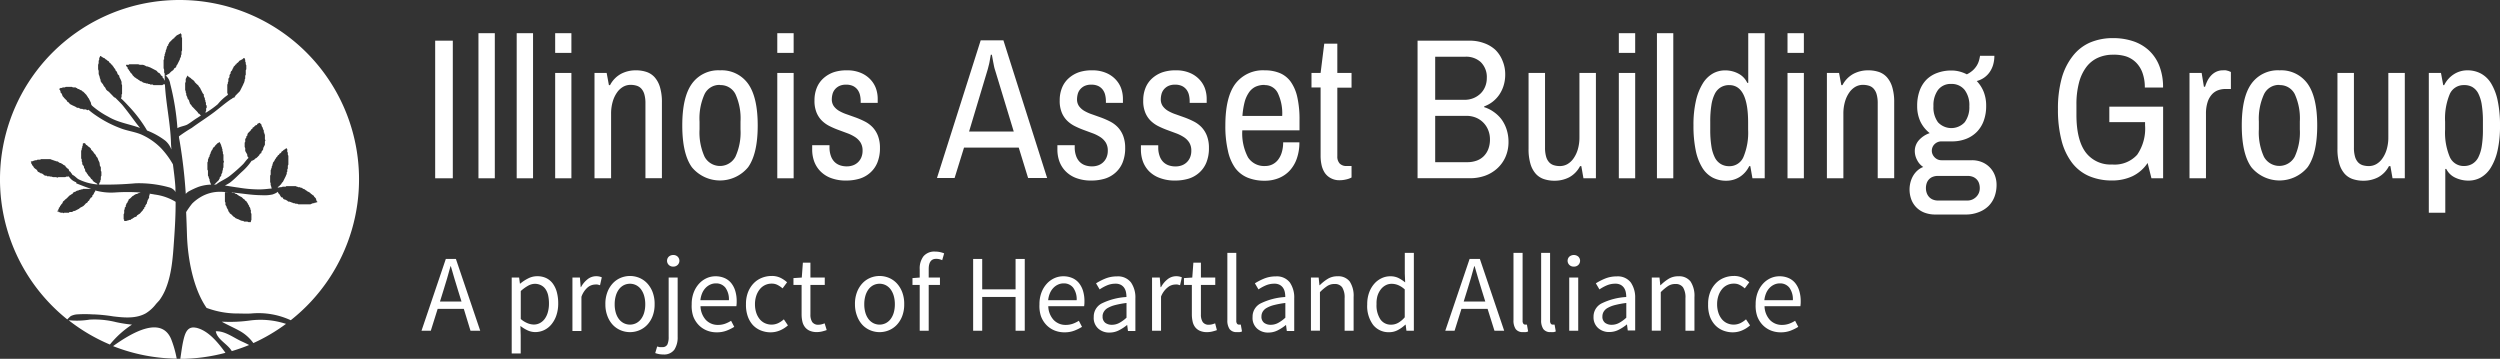 <svg id="Header" xmlns="http://www.w3.org/2000/svg" viewBox="0 0 411.27 59.03"><rect x="0" y="0" width="411.27" height="59.03" fill="#333333" stroke="none"/><defs><style>.cls-1{fill:#fff;}</style></defs><title>iabg_logo_white</title><path class="cls-1" d="M41,52.74a23.85,23.85,0,0,1-4.15.19l-0.36,0c0.89,0.5,1.84.91,2.74,1.4a6.9,6.9,0,0,1,2.45,2.11,29.49,29.49,0,0,0,5.37-3.16A13.42,13.42,0,0,0,41,52.74ZM35.5,54.5c0.24,1.38,1.94,2.07,2.63,3.26a29.31,29.31,0,0,0,2.85-1c-0.45-.25-0.93-0.46-1.4-0.68C38.32,55.47,36.93,54.42,35.5,54.5Zm-3.26-.58c-1.26-.27-1.71.63-2,1.77s-0.4,2.23-.58,3.35a29.54,29.54,0,0,0,7.43-1C35.81,56.26,34.21,54.34,32.24,53.91ZM29.52,0A29.51,29.51,0,0,0,11.07,52.55,5.56,5.56,0,0,1,11.64,52a2.86,2.86,0,0,1,1-.28,21.07,21.07,0,0,1,2.64,0h0.17a26.41,26.41,0,0,1,3.2.33c1.76,0.21,3.72.4,5.34-.51A6.16,6.16,0,0,0,25.67,50l0.55-.6a8.79,8.79,0,0,0,.93-1.62c1.11-2.55,1.29-5.5,1.48-8.25,0.15-2.1.27-4.22,0.26-6.33A8.76,8.76,0,0,0,25.43,32c-0.27-.06-0.54-0.09-0.81-0.14v0.24l-0.09.09v0.36l-0.09.09v0.09l-0.09.09L24.27,33v0.09l-0.09.18v0.18l-0.09.09L24,33.7l-0.09.09V34l-0.17.09v0.18l-0.18.18-0.09.18-0.09.09-0.17.18L23.13,35,23,35.15l-0.18.09-0.09.09-0.17.09-0.09.18-0.17.09H22.17l-0.09.09-0.18.09L21.74,36H21.65l-0.09.09-0.09.09H21.21l-0.09.09H21l-0.26.09H20.43V36.15l-0.09-.09V35.25l0.09-.18V34.52l0.09-.09V34.16L20.69,34V33.79l0.09-.18V33.52l0.09-.09L21,33.25,21,33.16l0.09-.09,0.09-.27,0.26-.18,0.09-.09,0.09-.09,0.09-.09,0.09-.09L22,32.16l0.09-.09L22.26,32l0.09-.09h0.18l0.17-.09,0.17-.09H23l0.12-.06a29.92,29.92,0,0,0-4.3,0,9.86,9.86,0,0,1-3.16-.34v0.16l-0.09.09-0.09.18-0.09.18L15.36,32l-0.09.09-0.09.09v0.18l-0.09.09-0.18.09-0.09.18-0.09.09L14.66,33l-0.17.09-0.09.18-0.09.09-0.18.09L14,33.61l-0.09.09-0.18.18L13.53,34l-0.18.09-0.17.09L13,34.34l-0.17.09-0.18.09-0.17.09-0.18.09H12.13L12,34.79l-0.17.09H11.43L11.34,35H10.56l-0.09.09L10.38,35H10l-0.17-.09H9.68L9.6,34.79H9.42V34.7l0.17-.09V34.43l0.09-.09V34.16l0.18-.09V33.88L10,33.79l0.09-.18,0.18-.18,0.09-.27L10.56,33l0.17-.18L11,32.61l0.17-.18,0.18-.18,0.09-.09,0.17-.09L11.69,32l0.17-.09L12,31.8,12,31.71l0.17-.09,0.18-.09h0.09l0.09-.09,0.17-.09h0.17L13,31.25h0.17l0.17-.09h0.18l0.17-.09H15c-0.81-.26-1.61-0.58-2.45-0.91a0.65,0.65,0,0,1,0-.17,2.34,2.34,0,0,1-1.25-1l-0.06.06H10.91l-0.17.09H9.6l-0.17.09-0.18-.09H8.72l-0.26-.09H8.29L8.11,29H7.76L7.67,28.9H7.41L7.24,28.8l-0.09-.09-0.26-.18H6.71l-0.09-.09-0.18-.09-0.18-.09-0.09-.09L6.1,28,6,27.9l-0.26-.18-0.18-.18-0.09-.18-0.17-.18L5.23,27,5.14,26.9V26.72l-0.09-.09,0.09-.09H5.32l0.17-.09H5.58l0.18-.09H6l0.18-.09H6.63l0.09-.09H8.29l0.18,0.09H8.55l0.17,0.09H8.81L9,26.45H9.07l0.18,0.09H9.42L9.6,26.63l0.09,0.09,0.18,0.09H9.95l0.17,0.09L10.3,27l0.09,0.09,0.17,0.09,0.17,0.09,0.09,0.18L11,27.62l0.09,0.09,0.18,0.09L11.34,28l0.09,0.18,0.17,0.09,0.09,0.18,0.17,0.18,0,0.07a0.62,0.62,0,0,0,.15.11c0.3,0.13.6,0.51,0.91,0.68a8.41,8.41,0,0,0,2.55.79l0.56,0.07h0L16,30.26l-0.09-.09-0.18-.09L15.62,30l-0.17-.09-0.18-.18-0.09-.18L15,29.44l-0.17-.27L14.66,29l-0.17-.18-0.09-.18-0.09-.09-0.09-.18-0.09-.09-0.09-.09L14,28V27.9l-0.09-.18-0.09-.09V27.44l-0.09-.18-0.09-.09L13.53,27V26.72l-0.09-.18V26.17l-0.09-.09V24.81l0.09-.18V24.45l0.09-.18V24.09l0.09-.18V23.63l0.17-.09h0.09l0.17,0.09,0.09,0.18,0.18,0.09,0.18,0.18,0.26,0.18,0.09,0.09,0.09,0.09L15,24.63l0.09,0.09,0.09,0.09L15.36,25l0.09,0.18,0.09,0.09,0.17,0.18,0.09,0.18,0.09,0.18L16,25.9l0.09,0.18,0.09,0.27,0.09,0.18,0.09,0.18L16.41,27v0.18l0.09,0.18,0.09,0.18v0.54l0.09,0.18V28.9l-0.09.18v0.45l-0.09.18v0.18L16.41,30l-0.09.18v0.09l-0.09.09v0a55.34,55.34,0,0,0,6.1-.21,18.69,18.69,0,0,1,5.49.67,1.81,1.81,0,0,1,.85.48,1.16,1.16,0,0,1,.19.31c0-.23,0-0.46,0-0.69-0.07-1.31-.25-2.59-0.41-3.88a13.69,13.69,0,0,0-2-2.71,10.64,10.64,0,0,0-3.18-2.19c-1.15-.49-2.41-0.61-3.57-1.09a18.31,18.31,0,0,1-3.83-2,12.08,12.08,0,0,1-1.32-1l-0.17.09L14.14,18H13.7l-0.17-.09H13.27l-0.18-.09-0.18-.09H12.65l-0.09-.09-0.17-.09-0.18-.09L12,17.37l-0.18-.09-0.17-.09-0.18-.09L11.43,17l-0.18-.18-0.18-.09L11,16.56l-0.09-.09-0.09-.09-0.18-.18-0.09-.09L10.47,16l-0.17-.18-0.09-.27-0.09-.18L9.95,15.2V15l-0.09-.18-0.09-.09V14.56H9.86l0.09-.09h0.26l0.09-.09h0.35l0.18-.09h1L12,14.38h0.44l0.09,0.09h0.09l0.09,0.09,0.17,0.09H13l0.09,0.09,0.18,0.09h0.09l0.09,0.09L13.53,15l0.17,0.09,0.09,0.09,0.09,0.09,0.17,0.18,0.09,0.09,0.09,0.09,0.09,0.18,0.09,0.09,0.09,0.18,0.09,0.09,0.09,0.18,0.09,0.18,0.09,0.18,0.09,0.18L15,17.19l0.09,0.09v0.06a13.53,13.53,0,0,0,2.69,1.84c1.67,1,3.5,1.22,5.26,1.87-0.21-.26-0.42-0.52-0.62-0.78-0.75-1-1.47-2-2.29-3-0.37-.41-0.77-0.8-1.16-1.19l0,0L18.77,16l-0.17-.18-0.17-.18-0.18-.18-0.17-.18-0.17-.18-0.26-.18-0.18-.18-0.09-.18-0.09-.18-0.09-.09-0.09-.09L17,14l-0.09-.18-0.09-.09-0.09-.09-0.09-.18-0.09-.09V13.2L16.5,13l-0.09-.18V12.66l-0.09-.18V12.38l-0.09-.18V11.66l-0.09-.27V10.66l0.09-.27V10l0.09-.18V9.57l0.09-.18,0.09-.18h0.09L16.67,9.3l0.17,0.09,0.09,0.09,0.26,0.09,0.09,0.09,0.09,0.09,0.17,0.09,0.09,0.09L17.72,10l0.18,0.09L18,10.3l0.17,0.09,0.09,0.18,0.18,0.09,0.09,0.18L18.68,11l0.09,0.18,0.18,0.18L19,11.57l0.18,0.18,0.09,0.18,0.09,0.27,0.09,0.09,0.09,0.09,0.09,0.09v0.18l0.09,0.18L19.81,13,19.9,13.2,20,13.47v0.36L20.08,14v1.45L20,15.56V16l-0.09.09,0,0.1c0.53,0.47,1,1,1.5,1.53a22,22,0,0,1,2.2,2.81c0.2,0.3.4,0.62,0.58,0.94a12.22,12.22,0,0,1,3,1.67,3.43,3.43,0,0,1,1,1.46c0-.32-0.05-0.63-0.06-1-0.08-3.27-.83-6.47-1-9.73H26.89L26.71,14H25.23l-0.09-.09H24.71l-0.09-.09H24.44l-0.18-.09H24l-0.09-.09H23.75l-0.26-.09-0.09-.09-0.17-.09H23.13L23,13.29l-0.09-.09-0.17-.09L22.61,13l-0.18-.09-0.09-.09-0.17-.09-0.09-.09-0.18-.18-0.09-.09-0.09-.18-0.09-.09-0.18-.18-0.09-.18-0.09-.09-0.09-.18L21,11.29V11.11l-0.18-.18-0.09-.18V10.66h0.44l0.09-.09h1.48L23,10.66h0.52l0.26,0.09,0.17,0.09,0.18,0.09h0.17L24.44,11l0.26,0.09,0.17,0.09,0.18,0.09,0.17,0.09,0.17,0.09,0.18,0.09,0.17,0.09,0.09,0.09L26,11.93,26.19,12l0.09,0.09,0.09,0.09,0.09,0.18,0.09,0.09,0.18,0.09v0.18l0.09,0.09,0.09,0.09L27,13.11l0.09,0.18,0,0c0-.29,0-0.58,0-0.87V12.11L27,11.93V11.48l-0.09-.27V9.84L27,9.75V9.3l0.09-.09V8.94l0.09-.18V8.66l0.09-.18V8.3l0.09-.18L27.41,8V7.85l0.09-.09V7.58l0.17-.09V7.3l0.09-.09L27.85,7l0.09-.09,0.18-.18,0.09-.09,0.18-.18,0.09-.09,0.18-.09,0.09-.18L28.9,6l0.17-.18,0.18-.09,0.18-.09,0.17-.09,0.17-.09V5.58l0.09,0.09V6.12l0.09,0.09V8.3l-0.09.18V8.94l-0.09.18V9.3l-0.09.18V9.57H29.6V9.75l-0.09.18-0.09.18-0.09.18-0.09.18-0.09.18-0.09.09L29,10.93l-0.09.18-0.18.09-0.09.09-0.09.18-0.09.09-0.26.18L28,11.93l-0.17.18-0.17.09-0.17.09-0.09.09h-0.2A2.14,2.14,0,0,1,28,13.78a41,41,0,0,1,1.19,7.31c0.36-.26,1.25-0.38,1.64-0.61,0.58-.34,1.1-0.78,1.68-1.12L33.05,19l0,0-0.09-.09-0.17-.18-0.18-.09-0.09-.18-0.17-.18-0.18-.18L32,17.92l-0.17-.18-0.18-.18-0.09-.09-0.09-.18-0.09-.09-0.09-.09-0.09-.18V16.83l-0.09-.18V16.56L31,16.38l-0.09-.09-0.09-.18V16l-0.09-.18-0.09-.18V15.38l-0.09-.18V15l-0.09-.18V13.65l0.09-.18V13l0.09-.18,0.09-.18,0.09-.18h0.09v0.09l0.17,0.09,0.09,0.09,0.17,0.09L31.52,13l0.26,0.18,0.09,0.09L32,13.38,32,13.47l0.18,0.18,0.09,0.09,0.09,0.09L32.56,14l0.09,0.09,0.09,0.18,0.17,0.18L33,14.65l0.09,0.18L33.18,15l0.09,0.18,0.09,0.18,0.17,0.18v0.27L33.61,16l0.09,0.18v0.18l0.09,0.18v0.18l0.09,0.18v0.36L34,17.37v0.36l-0.09.09v0.45l-0.09.09v0.21a15.42,15.42,0,0,0,2-1.42,7.93,7.93,0,0,1,1.66-1.54V15.47l-0.09-.18V13.93l0.09-.18V13.56l0.09-.18V12.93l0.09-.09,0.09-.18V12.38l0.09-.18,0.09-.09V11.93L38,11.75l0.09-.09,0.09-.09,0.09-.27,0.09-.09L38.42,11l0.09-.09,0.18-.18V10.66l0.18-.09,0.09-.18,0.17-.09,0.09-.09L39.38,10l0.18-.09,0.17-.09,0.17-.09,0.18-.18h0.17V9.66l0.09,0.18v0.27l0.09,0.18v0.27l0.09,0.18v0.64l-0.09.18v0.73l-0.09.18v0.45l-0.09.18v0.27l-0.09.09v0.18l-0.09.09L40,13.93l-0.09.18-0.09.18-0.09.18-0.09.18-0.09.18L39.46,15l-0.17.18-0.09.09-0.09.09L39,15.47l-0.09.09-0.26.27v0h0.09l-0.12.07,0,0.1-0.26.09,0,0-0.16.1-0.06.06-0.17.09h0c-0.91.62-1.8,1.39-2.66,2.05-1.23.94-2.52,1.73-3.76,2.65a22.73,22.73,0,0,0-2.11,1.39c0,0.27.08,0.55,0.12,0.82a83.7,83.7,0,0,1,1,8.65A2.11,2.11,0,0,1,31,31.51a13.71,13.71,0,0,1,1.65-.77,6.9,6.9,0,0,1,2.09-.37v0l-0.09-.18L34.57,30l-0.09-.27V29.53l-0.09-.18-0.09-.27V29l-0.09-.09V28.08l-0.09-.18V26.72l0.09-.18V26.26l0.09-.18V26l0.09-.18,0.09-.09V25.54l0.09-.18,0.09-.18V25.08l0.09-.18,0.09-.18,0.09-.09L35,24.45l0.09-.18,0.17-.09L35.36,24l0.17-.18,0.09-.09,0.18-.18L36,23.45l0.17-.09v0.09l0.09,0.18,0.09,0.18L36.41,24v0.09l0.09,0.09v0.18l0.09,0.18v0.27L36.67,25v0.27l0.09,0.18v0.91l0.09,0.27-0.09.18v0.73l-0.09.18V27.9l-0.09.27v0.18l-0.09.18-0.09.18V28.9L36.32,29l-0.17.18v0.18l-0.09.09L36,29.62l-0.09.09-0.09.09-0.09.09L35.62,30l-0.18.18-0.09.09-0.18.09v0l0.38,0c0.64-.54,1.56-0.88,2.25-1.42A27.79,27.79,0,0,0,40,27c0.18-.18.56-0.74,0.86-1l0-.09-0.09-.09-0.09-.18V25.45l-0.09-.18L40.43,25l-0.09-.18V24.36l-0.09-.18V23.45l0.09-.09V22.91l0.09-.18,0.09-.09V22.45l0.09-.09,0.09-.09V22.09l0.09-.18,0.09-.09,0.09-.09,0.18-.18,0.09-.09,0.09-.18,0.18-.09L41.56,21l0.18-.09,0.09-.09L42,20.64l0.26-.09,0.09-.18,0.17-.09,0.26-.09v0.09L43,20.46,43,20.55l0.09,0.27L43.22,21v0.09l0.09,0.18v0.09l0.09,0.09v0.36h0.09V22l0.09,0.18v0.73l0.09,0.18-0.09.18v0.55L43.48,24l-0.09.18-0.09.18v0.18l-0.09.18-0.09.09L43,25,43,25.18l-0.18.09-0.09.09-0.09.18-0.09.09-0.17.18L42.17,26,42,26.08l-0.17.18-0.17.09-0.18.09H41.4a9.48,9.48,0,0,1-1.52,1.74c-0.71.64-1.34,1.34-2.1,1.9a7.78,7.78,0,0,1-.78.44c0.73,0.11,1.47.24,2.23,0.34a20.9,20.9,0,0,0,3.43.3c0.55,0,1.14-.06,1.69-0.12A2,2,0,0,0,44.7,31V30.89l-0.09-.09V30.62l-0.09-.18V30.08L44.44,30V28.9l0.09-.18V28l0.09-.18V27.72l0.09-.18V27.35l0.09-.09V27.08L44.88,27V26.81L45,26.63l0.09-.09,0.09-.18,0.09-.18,0.09-.09,0.09-.18,0.09-.09,0.09-.09,0.09-.18,0.17-.09,0.09-.18,0.18-.09,0.09-.09,0.09-.18,0.17-.09,0.18-.18,0.18-.09L47,24.45l0.17-.09v0.09l0.09,0.09V25l0.09,0.09v0.36l0.09,0.18v1.45l-0.09.18v0.45l-0.09.18v0.36l-0.09.09v0.27l-0.09.18L47,29l-0.09.18-0.09.18-0.09.18-0.09.18-0.09.18L46.45,30l-0.09.09-0.09.18-0.09.09-0.09.09-0.18.18-0.26.18h0l0.24,0.06L46,30.8h0.26l0.26-.09H47l0.09-.09h1.57l0.17,0.09H48.9l0.17,0.09h0.26l0.17,0.09h0.18L49.77,31l0.17,0.09H50l0.17,0.09,0.09,0.09,0.17,0.09,0.09,0.09,0.18,0.09,0.17,0.09L51,31.71l0.17,0.18L51.34,32l0.09,0.09,0.17,0.09,0.09,0.18,0.18,0.18L52,32.71,52,32.8l0.09,0.27,0.17,0.18H52.13L52,33.34H51.78l-0.09.09H51.43l-0.09.09H51.25l-0.17.09h-2l-0.17-.09H48.63l-0.18-.09H48.28l-0.17-.09H48l-0.09-.09H47.85l-0.26-.09H47.41L47.24,33l-0.18-.09-0.17-.09H46.8l-0.18-.09-0.09-.18-0.09-.09H46.28l-0.18-.27L46,32l-0.18-.18-0.09-.18,0-.09a3.39,3.39,0,0,1-.89.44,6.38,6.38,0,0,1-1.82.12c-1.64,0-3.27-.31-4.91-0.45l0.06,0.07H38.5l0.18,0.09,0.09,0.09h0.17L39,32l0.17,0.09,0.09,0.09,0.17,0.09,0.18,0.09,0.17,0.09,0.09,0.09,0.18,0.18,0.17,0.09L40.34,33l0.18,0.09,0.09,0.18,0.09,0.09,0.09,0.18,0.09,0.18,0.09,0.09L41,34l0.09,0.09,0.09,0.18v0.18l0.09,0.09V35l0.09,0.18v1l-0.09.18v0.18H40.86l-0.17-.09H40.16L40,36.33H39.81l-0.26-.09-0.18-.09-0.18-.09L39,36l-0.18-.09H38.77l-0.09-.09-0.09-.09-0.17-.09-0.18-.18-0.17-.18-0.26-.18-0.09-.18-0.09-.09-0.09-.18V34.52l-0.09-.09-0.09-.18-0.09-.18V34l-0.09-.18-0.09-.09V33.34L37,33.16V31.62h0.75c-0.51,0-1-.07-1.53-0.07a6.17,6.17,0,0,0-3.22.87,7.05,7.05,0,0,0-1.38,1.06,14.12,14.12,0,0,0-1,1.41c0.06,1.26.1,2.51,0.14,3.77,0.12,3.81,1,8.79,3.23,12l0.16,0.05a14.49,14.49,0,0,0,4.78.86c0.8,0,1.61.05,2.4,0a12.64,12.64,0,0,1,6.5,1.11A29.51,29.51,0,0,0,29.52,0ZM18.6,56.94A29.41,29.41,0,0,0,29.07,59a17.42,17.42,0,0,0-.92-3.23C26.49,51.86,21.55,54.82,18.6,56.94Zm3.1-3.54A21.82,21.82,0,0,1,19.12,53a14.64,14.64,0,0,0-4.38-.42,13.12,13.12,0,0,1-3.45.1,29.49,29.49,0,0,0,6.79,4A15.84,15.84,0,0,1,21.7,53.41Z"/><path class="cls-1" d="M74.49,29.33h-2.9V6.69h2.9V29.33Z"/><path class="cls-1" d="M81.4,29.33H78.71V5.46H81.4V29.33Z"/><path class="cls-1" d="M87.71,29.33H85V5.46h2.69V29.33Z"/><path class="cls-1" d="M94,8.7H91.33V5.46H94V8.7Zm0,20.63H91.33V12H94V29.33Z"/><path class="cls-1" d="M104.6,11.57a5.39,5.39,0,0,1,1.77.27,3.14,3.14,0,0,1,1.35.9,4.33,4.33,0,0,1,.86,1.63,8.45,8.45,0,0,1,.31,2.45v12.5h-2.71V17a5.26,5.26,0,0,0-.18-1.49,2.34,2.34,0,0,0-.5-0.93,1.72,1.72,0,0,0-.77-0.48,3.43,3.43,0,0,0-1-.14,2.48,2.48,0,0,0-1.22.32,3.16,3.16,0,0,0-1,.93,5,5,0,0,0-.71,1.5,7,7,0,0,0-.27,2V29.33H97.8V12h2l0.37,2h0.19a4.43,4.43,0,0,1,1.8-1.85A5.14,5.14,0,0,1,104.6,11.57Z"/><path class="cls-1" d="M118.45,11.57a5.33,5.33,0,0,1,4.62,2.21q1.58,2.21,1.58,6.86t-1.58,6.87a6,6,0,0,1-9.25,0q-1.58-2.2-1.58-6.87t1.58-6.86A5.33,5.33,0,0,1,118.45,11.57Zm0,2.4a2.71,2.71,0,0,0-2.54,1.51,9.69,9.69,0,0,0-.83,4.53v1.27a9.64,9.64,0,0,0,.83,4.51,2.88,2.88,0,0,0,5.07,0,9.57,9.57,0,0,0,.84-4.51V20a9.61,9.61,0,0,0-.84-4.53A2.72,2.72,0,0,0,118.45,14Z"/><path class="cls-1" d="M130.56,8.7h-2.69V5.46h2.69V8.7Zm0,20.63h-2.69V12h2.69V29.33Z"/><path class="cls-1" d="M139.38,11.57a5.61,5.61,0,0,1,2.13.38,4.56,4.56,0,0,1,1.56,1,4.3,4.3,0,0,1,1,1.51,5.18,5.18,0,0,1,.32,1.83c0,0.12,0,.24,0,0.38s0,0.22,0,.25h-2.8V16.66a4.42,4.42,0,0,0-.11-1,2.38,2.38,0,0,0-.39-0.88,2.06,2.06,0,0,0-.74-0.62,2.53,2.53,0,0,0-1.15-.23,2.49,2.49,0,0,0-1.18.24,2.15,2.15,0,0,0-.72.6,2,2,0,0,0-.36.77,3.46,3.46,0,0,0-.1.77,1.92,1.92,0,0,0,.34,1.17,2.9,2.9,0,0,0,.89.78,7,7,0,0,0,1.27.56l1.46,0.52a14,14,0,0,1,1.46.64,4.78,4.78,0,0,1,1.27.93,4.32,4.32,0,0,1,.89,1.41,5.47,5.47,0,0,1,.34,2,6.25,6.25,0,0,1-.42,2.41,4.45,4.45,0,0,1-1.16,1.66,4.66,4.66,0,0,1-1.76,1,7.61,7.61,0,0,1-2.21.31,6.89,6.89,0,0,1-2.56-.43,4.73,4.73,0,0,1-1.73-1.14,4.53,4.53,0,0,1-1-1.63,5.73,5.73,0,0,1-.31-1.88c0-.23,0-0.4,0-0.51s0-.19,0-0.22h2.85v0.34a4,4,0,0,0,.22,1.4,2.59,2.59,0,0,0,.6,1,2.38,2.38,0,0,0,.9.56,3.4,3.4,0,0,0,1.11.18,3,3,0,0,0,1-.16,2.33,2.33,0,0,0,1.4-1.31,2.77,2.77,0,0,0,.21-1.11,2.48,2.48,0,0,0-.34-1.35,3,3,0,0,0-.89-0.89,6.48,6.48,0,0,0-1.27-.63l-1.46-.54a14.07,14.07,0,0,1-1.46-.63,5,5,0,0,1-1.26-.89,4,4,0,0,1-.89-1.34,5,5,0,0,1-.34-2,5.41,5.41,0,0,1,.38-2.08,4.22,4.22,0,0,1,1.09-1.56,5,5,0,0,1,1.7-1A6.73,6.73,0,0,1,139.38,11.57Z"/><path class="cls-1" d="M167.59,24.28h-9l-1.55,5h-2.9l7.19-22.64h3.74l7.19,22.64h-3.13Zm-8.17-2.64h7.35l-3.06-10.07a5.53,5.53,0,0,1-.19-0.7L163.35,10q-0.08-.47-0.18-1H163q-0.1.52-.18,1t-0.18.82q-0.1.42-.18,0.69Z"/><path class="cls-1" d="M179.72,11.57a5.61,5.61,0,0,1,2.13.38,4.56,4.56,0,0,1,1.56,1,4.3,4.3,0,0,1,1,1.51,5.18,5.18,0,0,1,.32,1.83c0,0.12,0,.24,0,0.38s0,0.22,0,.25h-2.8V16.66a4.42,4.42,0,0,0-.11-1,2.38,2.38,0,0,0-.39-0.88,2.06,2.06,0,0,0-.74-0.62,2.53,2.53,0,0,0-1.15-.23,2.49,2.49,0,0,0-1.18.24,2.15,2.15,0,0,0-.72.6,2,2,0,0,0-.36.77,3.46,3.46,0,0,0-.1.77,1.92,1.92,0,0,0,.34,1.17,2.9,2.9,0,0,0,.89.78,7,7,0,0,0,1.27.56l1.46,0.52a14,14,0,0,1,1.46.64,4.78,4.78,0,0,1,1.27.93,4.32,4.32,0,0,1,.89,1.41,5.47,5.47,0,0,1,.34,2,6.25,6.25,0,0,1-.42,2.41,4.45,4.45,0,0,1-1.16,1.66,4.66,4.66,0,0,1-1.76,1,7.61,7.61,0,0,1-2.21.31,6.89,6.89,0,0,1-2.56-.43,4.73,4.73,0,0,1-1.73-1.14,4.53,4.53,0,0,1-1-1.63,5.73,5.73,0,0,1-.31-1.88c0-.23,0-0.4,0-0.51s0-.19,0-0.22h2.85v0.34a4,4,0,0,0,.22,1.4,2.59,2.59,0,0,0,.6,1,2.38,2.38,0,0,0,.9.56,3.4,3.4,0,0,0,1.11.18,3,3,0,0,0,1-.16,2.33,2.33,0,0,0,1.4-1.31,2.77,2.77,0,0,0,.21-1.11,2.48,2.48,0,0,0-.34-1.35,3,3,0,0,0-.89-0.89,6.48,6.48,0,0,0-1.27-.63l-1.46-.54a14.07,14.07,0,0,1-1.46-.63,5,5,0,0,1-1.26-.89,4,4,0,0,1-.89-1.34,5,5,0,0,1-.34-2,5.41,5.41,0,0,1,.38-2.08,4.22,4.22,0,0,1,1.09-1.56,5,5,0,0,1,1.7-1A6.73,6.73,0,0,1,179.72,11.57Z"/><path class="cls-1" d="M193.5,11.57a5.61,5.61,0,0,1,2.13.38,4.56,4.56,0,0,1,1.56,1,4.3,4.3,0,0,1,1,1.51,5.18,5.18,0,0,1,.32,1.83c0,0.12,0,.24,0,0.38s0,0.22,0,.25h-2.8V16.66a4.42,4.42,0,0,0-.11-1,2.38,2.38,0,0,0-.39-0.88,2.06,2.06,0,0,0-.74-0.62,2.53,2.53,0,0,0-1.15-.23,2.49,2.49,0,0,0-1.18.24,2.15,2.15,0,0,0-.72.6,2,2,0,0,0-.36.77,3.46,3.46,0,0,0-.1.77,1.92,1.92,0,0,0,.34,1.17,2.9,2.9,0,0,0,.89.78,7,7,0,0,0,1.27.56l1.46,0.52a14,14,0,0,1,1.46.64,4.78,4.78,0,0,1,1.27.93,4.32,4.32,0,0,1,.89,1.41,5.47,5.47,0,0,1,.34,2,6.25,6.25,0,0,1-.42,2.41,4.45,4.45,0,0,1-1.16,1.66,4.66,4.66,0,0,1-1.76,1,7.61,7.61,0,0,1-2.21.31,6.89,6.89,0,0,1-2.56-.43A4.73,4.73,0,0,1,189,28.14a4.53,4.53,0,0,1-1-1.63,5.73,5.73,0,0,1-.31-1.88c0-.23,0-0.4,0-0.51s0-.19,0-0.22h2.85v0.34a4,4,0,0,0,.22,1.4,2.59,2.59,0,0,0,.6,1,2.38,2.38,0,0,0,.9.56,3.4,3.4,0,0,0,1.11.18,3,3,0,0,0,1-.16,2.33,2.33,0,0,0,1.4-1.31,2.77,2.77,0,0,0,.21-1.11,2.48,2.48,0,0,0-.34-1.35,3,3,0,0,0-.89-0.89,6.48,6.48,0,0,0-1.27-.63l-1.46-.54a14.07,14.07,0,0,1-1.46-.63,5,5,0,0,1-1.26-.89,4,4,0,0,1-.89-1.34,5,5,0,0,1-.34-2,5.41,5.41,0,0,1,.38-2.08,4.22,4.22,0,0,1,1.09-1.56,5,5,0,0,1,1.7-1A6.73,6.73,0,0,1,193.5,11.57Z"/><path class="cls-1" d="M208.06,11.57a6.35,6.35,0,0,1,2.5.46,4.21,4.21,0,0,1,1.79,1.44A7,7,0,0,1,213.42,16a16.56,16.56,0,0,1,.36,3.72v1.72h-9.41a8.4,8.4,0,0,0,.94,4.45,3.16,3.16,0,0,0,2.84,1.42,2.64,2.64,0,0,0,1.18-.27,2.66,2.66,0,0,0,.93-0.77,3.72,3.72,0,0,0,.61-1.23,5.64,5.64,0,0,0,.22-1.63h2.67a7.89,7.89,0,0,1-.41,2.63,5.63,5.63,0,0,1-1.16,2,5,5,0,0,1-1.8,1.25,6,6,0,0,1-2.32.44,7.35,7.35,0,0,1-2.84-.51,4.86,4.86,0,0,1-2.05-1.61A7.66,7.66,0,0,1,202,24.78a17.66,17.66,0,0,1-.42-4.13q0-4.66,1.64-6.86A5.69,5.69,0,0,1,208.06,11.57Zm0,2.4a3.48,3.48,0,0,0-1.56.32,2.82,2.82,0,0,0-1.09,1,5,5,0,0,0-.68,1.58,12.94,12.94,0,0,0-.34,2.2h6.54a7.76,7.76,0,0,0-.73-3.78A2.34,2.34,0,0,0,208.06,14Z"/><path class="cls-1" d="M220,12h2.34v2.42H220V25.72a1.67,1.67,0,0,0,.39,1.18,1.52,1.52,0,0,0,1.16.41h0.79V29.2a3.34,3.34,0,0,1-.89.32,4.67,4.67,0,0,1-1.06.13,2.91,2.91,0,0,1-1.48-.35,2.71,2.71,0,0,1-1-.91,3.92,3.92,0,0,1-.51-1.28,7,7,0,0,1-.15-1.46V14.39h-1.5V12h1.5l0.6-4.82H220V12Z"/><path class="cls-1" d="M233.2,6.69h8.59a6.68,6.68,0,0,1,2.33.4A5.38,5.38,0,0,1,246,8.2,5.19,5.19,0,0,1,247.18,10a5.67,5.67,0,0,1,.44,2.28,6,6,0,0,1-.27,1.82,5.55,5.55,0,0,1-.73,1.51,5.12,5.12,0,0,1-1.1,1.15,5,5,0,0,1-1.36.74v0.13a5.44,5.44,0,0,1,1.57.78A5.65,5.65,0,0,1,247,19.62a5.86,5.86,0,0,1,.85,1.68,6.5,6.5,0,0,1,.31,2,6.08,6.08,0,0,1-.51,2.55,5.6,5.6,0,0,1-1.38,1.89,6,6,0,0,1-2,1.18,7.39,7.39,0,0,1-2.46.4H233.2V6.69Zm2.9,2.64v7.09h4.82a3.81,3.81,0,0,0,1.51-.29,3.66,3.66,0,0,0,1.16-.77,3.32,3.32,0,0,0,.74-1.13,3.65,3.65,0,0,0,.26-1.37,3.44,3.44,0,0,0-1-2.65,3.56,3.56,0,0,0-2.51-.88h-5Zm0,9.73v7.62h5.29a4.46,4.46,0,0,0,1.49-.24,3.19,3.19,0,0,0,1.18-.72,3.33,3.33,0,0,0,.77-1.18,4.31,4.31,0,0,0,.28-1.62,4,4,0,0,0-.27-1.47,3.68,3.68,0,0,0-2-2.08,4.06,4.06,0,0,0-1.63-.31H236.1Z"/><path class="cls-1" d="M262.49,29.33h-2l-0.35-2h-0.21a4.34,4.34,0,0,1-1.81,1.85,5.21,5.21,0,0,1-2.38.55,5.4,5.4,0,0,1-1.76-.27,3.16,3.16,0,0,1-1.35-.89,4.25,4.25,0,0,1-.86-1.62,8.46,8.46,0,0,1-.31-2.45V12h2.71V24.28a5.27,5.27,0,0,0,.18,1.49,2.27,2.27,0,0,0,.5.93,1.76,1.76,0,0,0,.77.48,3.34,3.34,0,0,0,1,.14,2.53,2.53,0,0,0,1.23-.32,3.13,3.13,0,0,0,1-.93,5,5,0,0,0,.71-1.49,6.9,6.9,0,0,0,.27-2V12h2.71V29.33Z"/><path class="cls-1" d="M269,8.7h-2.69V5.46H269V8.7Zm0,20.63h-2.69V12H269V29.33Z"/><path class="cls-1" d="M275.27,29.33h-2.69V5.46h2.69V29.33Z"/><path class="cls-1" d="M290.29,29.33h-2l-0.35-2h-0.18a4.33,4.33,0,0,1-1.6,1.8,4.14,4.14,0,0,1-2.19.6,4.76,4.76,0,0,1-2.24-.52,4.48,4.48,0,0,1-1.7-1.64,8.75,8.75,0,0,1-1.07-2.83,19.77,19.77,0,0,1-.37-4.12,17.52,17.52,0,0,1,.41-4.06,9.31,9.31,0,0,1,1.11-2.81,4.74,4.74,0,0,1,1.64-1.64,4.05,4.05,0,0,1,2-.53,4.62,4.62,0,0,1,2.25.54,3.26,3.26,0,0,1,1.44,1.51h0.16V5.46h2.71V29.33ZM284.47,14a2.64,2.64,0,0,0-1.35.34,2.6,2.6,0,0,0-1,1.06,6.2,6.2,0,0,0-.58,1.88,17,17,0,0,0-.19,2.76v1.27a16.82,16.82,0,0,0,.19,2.76,6.19,6.19,0,0,0,.58,1.87,2.6,2.6,0,0,0,1,1.06,2.64,2.64,0,0,0,1.35.34,2.49,2.49,0,0,0,2.34-1.51,10.36,10.36,0,0,0,.77-4.51V20.16Q287.58,14,284.47,14Z"/><path class="cls-1" d="M296.75,8.7h-2.69V5.46h2.69V8.7Zm0,20.63h-2.69V12h2.69V29.33Z"/><path class="cls-1" d="M307.33,11.57a5.4,5.4,0,0,1,1.77.27,3.14,3.14,0,0,1,1.34.9,4.33,4.33,0,0,1,.86,1.63,8.45,8.45,0,0,1,.31,2.45v12.5h-2.71V17a5.26,5.26,0,0,0-.18-1.49,2.34,2.34,0,0,0-.5-0.93,1.72,1.72,0,0,0-.77-0.48,3.43,3.43,0,0,0-1-.14,2.48,2.48,0,0,0-1.22.32,3.16,3.16,0,0,0-1,.93,5,5,0,0,0-.71,1.5,7,7,0,0,0-.27,2V29.33h-2.71V12h2l0.37,2h0.19a4.44,4.44,0,0,1,1.8-1.85A5.14,5.14,0,0,1,307.33,11.57Z"/><path class="cls-1" d="M328.09,9.15a5.34,5.34,0,0,1-.19,1.46,4.12,4.12,0,0,1-.57,1.23,3.67,3.67,0,0,1-.92.93,3.74,3.74,0,0,1-1.22.56,5.53,5.53,0,0,1,1.14,1.77,6.15,6.15,0,0,1,.41,2.32,7,7,0,0,1-.39,2.42,5.12,5.12,0,0,1-1.12,1.83,5,5,0,0,1-1.75,1.16,6.28,6.28,0,0,1-2.28.43h-1.82a1.56,1.56,0,0,0-.62.12,1.66,1.66,0,0,0-.5.33,1.49,1.49,0,0,0-.34.49,1.51,1.51,0,0,0-.12.6,1.43,1.43,0,0,0,.13.6,1.69,1.69,0,0,0,.35.5,1.58,1.58,0,0,0,.5.34,1.51,1.51,0,0,0,.6.12h5a4.28,4.28,0,0,1,1.69.32,3.79,3.79,0,0,1,2.1,2.17,4.31,4.31,0,0,1,.28,1.56,5.57,5.57,0,0,1-.33,1.93,4.34,4.34,0,0,1-1,1.56,4.63,4.63,0,0,1-1.6,1,5.73,5.73,0,0,1-2.17.39h-4.92a5,5,0,0,1-1.87-.32,3.76,3.76,0,0,1-1.34-.89,3.7,3.7,0,0,1-.81-1.31,4.75,4.75,0,0,1-.11-2.82,4.25,4.25,0,0,1,.45-1.07,3.62,3.62,0,0,1,.71-0.85,3,3,0,0,1,.93-0.56,2.88,2.88,0,0,1-1-1.12A3.14,3.14,0,0,1,315,24.9a2.68,2.68,0,0,1,.67-1.83,4.21,4.21,0,0,1,1.78-1.17A5.39,5.39,0,0,1,315.92,20a6,6,0,0,1-.53-2.59,7.23,7.23,0,0,1,.39-2.45,5.06,5.06,0,0,1,1.12-1.84A4.87,4.87,0,0,1,318.68,12a6.62,6.62,0,0,1,2.38-.4,5.15,5.15,0,0,1,1.31.17,5.58,5.58,0,0,1,1.19.46,4.44,4.44,0,0,0,1-.67,3.71,3.71,0,0,0,.63-0.76,3.45,3.45,0,0,0,.36-0.8,6.14,6.14,0,0,0,.18-0.82h2.38Zm-9.25,19.79a2.37,2.37,0,0,0-.89.15,1.7,1.7,0,0,0-.63.43,1.75,1.75,0,0,0-.37.64,2.52,2.52,0,0,0-.12.79,2.39,2.39,0,0,0,.13.79,1.92,1.92,0,0,0,.38.65,1.73,1.73,0,0,0,.63.44,2.23,2.23,0,0,0,.88.16h4.79a2,2,0,0,0,.81-0.16,2.09,2.09,0,0,0,.65-0.44,2,2,0,0,0,.44-0.65,2.06,2.06,0,0,0,.15-0.79,2.55,2.55,0,0,0-.12-0.79,1.7,1.7,0,0,0-.38-0.64,1.77,1.77,0,0,0-.64-0.43,2.42,2.42,0,0,0-.91-0.15h-4.79ZM321,13.81a2.59,2.59,0,0,0-2.19,1,4.24,4.24,0,0,0-.74,2.64,4.14,4.14,0,0,0,.74,2.66,3,3,0,0,0,4.4,0,4.12,4.12,0,0,0,.76-2.62,4.15,4.15,0,0,0-.76-2.68A2.69,2.69,0,0,0,321,13.81Z"/><path class="cls-1" d="M353.3,26.81A6.21,6.21,0,0,1,350.78,29a7.81,7.81,0,0,1-3.33.69,9.42,9.42,0,0,1-3.8-.73,7.07,7.07,0,0,1-2.79-2.19,10.23,10.23,0,0,1-1.72-3.66,20,20,0,0,1-.59-5.14,18.8,18.8,0,0,1,.63-5.15A10.39,10.39,0,0,1,341,9.2,7.29,7.29,0,0,1,343.82,7a9.55,9.55,0,0,1,3.81-.73,10.31,10.31,0,0,1,3.26.5,7.16,7.16,0,0,1,2.61,1.51,6.87,6.87,0,0,1,1.72,2.54,9.49,9.49,0,0,1,.62,3.58h-3a6.92,6.92,0,0,0-.39-2.43,4.57,4.57,0,0,0-1.07-1.7,4.25,4.25,0,0,0-1.65-1A6.69,6.69,0,0,0,347.63,9a6,6,0,0,0-2.52.51,4.92,4.92,0,0,0-1.9,1.53,7.34,7.34,0,0,0-1.2,2.57,13.84,13.84,0,0,0-.42,3.61v1.66q0,4.14,1.52,6.18a5.09,5.09,0,0,0,4.35,2,5,5,0,0,0,4.12-1.6,7.59,7.59,0,0,0,1.3-4.85V20.09H347V17.55h8.85V29.33h-1.92Z"/><path class="cls-1" d="M365.69,11.57a2.39,2.39,0,0,1,.5,0l0.4,0.1L367,11.84v2.8h-0.9a3.57,3.57,0,0,0-1.22.21,2.59,2.59,0,0,0-1,.68,3.44,3.44,0,0,0-.71,1.26,6.09,6.09,0,0,0-.27,1.94V29.33h-2.71V12h2l0.37,2.27h0.19a6.66,6.66,0,0,1,.4-1,3.67,3.67,0,0,1,.6-0.85,2.85,2.85,0,0,1,.83-0.61A2.48,2.48,0,0,1,365.69,11.57Z"/><path class="cls-1" d="M375,11.57a5.33,5.33,0,0,1,4.62,2.21q1.58,2.21,1.58,6.86t-1.58,6.87a6,6,0,0,1-9.25,0q-1.58-2.2-1.58-6.87t1.58-6.86A5.33,5.33,0,0,1,375,11.57Zm0,2.4a2.71,2.71,0,0,0-2.54,1.51A9.69,9.69,0,0,0,371.6,20v1.27a9.64,9.64,0,0,0,.83,4.51,2.88,2.88,0,0,0,5.07,0,9.57,9.57,0,0,0,.84-4.51V20a9.61,9.61,0,0,0-.84-4.53A2.72,2.72,0,0,0,375,14Z"/><path class="cls-1" d="M395.59,29.33h-2l-0.35-2H393a4.34,4.34,0,0,1-1.81,1.85,5.21,5.21,0,0,1-2.38.55,5.4,5.4,0,0,1-1.76-.27,3.16,3.16,0,0,1-1.35-.89,4.25,4.25,0,0,1-.86-1.62,8.46,8.46,0,0,1-.31-2.45V12h2.71V24.28a5.27,5.27,0,0,0,.18,1.49,2.27,2.27,0,0,0,.5.93,1.76,1.76,0,0,0,.77.48,3.34,3.34,0,0,0,1,.14,2.53,2.53,0,0,0,1.23-.32,3.13,3.13,0,0,0,1-.93,5,5,0,0,0,.71-1.49,6.9,6.9,0,0,0,.27-2V12h2.71V29.33Z"/><path class="cls-1" d="M405.91,11.57a4.66,4.66,0,0,1,2.22.53,4.49,4.49,0,0,1,1.69,1.64,9,9,0,0,1,1.07,2.83,19.25,19.25,0,0,1,.38,4.1,18,18,0,0,1-.4,4.08,9.17,9.17,0,0,1-1.1,2.81,4.64,4.64,0,0,1-1.64,1.63,4.1,4.1,0,0,1-2,.52,5,5,0,0,1-2.26-.5,3.11,3.11,0,0,1-1.44-1.42h-0.16V35h-2.71V12h2l0.37,2h0.16a4.45,4.45,0,0,1,1.6-1.79A4.1,4.1,0,0,1,405.91,11.57ZM405.32,14A2.48,2.48,0,0,0,403,15.49a10.41,10.41,0,0,0-.76,4.53v1.27A10.36,10.36,0,0,0,403,25.8a2.48,2.48,0,0,0,2.33,1.51,2.68,2.68,0,0,0,1.36-.34,2.59,2.59,0,0,0,1-1.06,6.19,6.19,0,0,0,.58-1.87,16.82,16.82,0,0,0,.19-2.76V20a17,17,0,0,0-.19-2.76,6.2,6.2,0,0,0-.58-1.88,2.59,2.59,0,0,0-1-1.06A2.68,2.68,0,0,0,405.32,14Z"/><path class="cls-1" d="M76.3,50.81H72l-1.13,3.6H69.34l4-11.81H75l4,11.81h-1.6ZM75.92,49.6l-0.56-1.8q-0.32-1-.61-2t-0.58-2H74.11q-0.27,1-.56,2t-0.61,2l-0.56,1.8h3.55Z"/><path class="cls-1" d="M85.66,55.15v3H84.18V45.66h1.22l0.13,1h0.05a6.69,6.69,0,0,1,1.31-.86,3.25,3.25,0,0,1,1.48-.36,3.38,3.38,0,0,1,1.49.31,2.9,2.9,0,0,1,1.08.9,4.22,4.22,0,0,1,.66,1.4,7,7,0,0,1,.23,1.85,6,6,0,0,1-.31,2,4.61,4.61,0,0,1-.83,1.49,3.5,3.5,0,0,1-1.21.93,3.41,3.41,0,0,1-1.44.31,3,3,0,0,1-1.22-.27,6.13,6.13,0,0,1-1.21-.74Zm0-2.68a3.92,3.92,0,0,0,1.15.71,2.89,2.89,0,0,0,1,.21,2.1,2.1,0,0,0,1-.24,2.38,2.38,0,0,0,.79-0.68,3.35,3.35,0,0,0,.52-1.09,5.21,5.21,0,0,0,.19-1.46,6.38,6.38,0,0,0-.13-1.31,3,3,0,0,0-.41-1,1.94,1.94,0,0,0-.72-0.66A2.22,2.22,0,0,0,88,46.69a2.35,2.35,0,0,0-1.12.31,6.58,6.58,0,0,0-1.21.88v4.59Z"/><path class="cls-1" d="M94.17,45.66H95.4l0.13,1.58h0.05a4,4,0,0,1,1.09-1.31,2.25,2.25,0,0,1,1.39-.49,2.33,2.33,0,0,1,.94.18l-0.29,1.3-0.4-.11a2.36,2.36,0,0,0-.45,0,2,2,0,0,0-1.16.45,3.58,3.58,0,0,0-1.05,1.57v5.62H94.17V45.66Z"/><path class="cls-1" d="M99.59,50.06a5.35,5.35,0,0,1,.33-2,4.44,4.44,0,0,1,.89-1.45,3.75,3.75,0,0,1,1.29-.9,4,4,0,0,1,3.08,0,3.75,3.75,0,0,1,1.29.9,4.45,4.45,0,0,1,.89,1.45,5.36,5.36,0,0,1,.33,2,5.31,5.31,0,0,1-.33,1.94,4.35,4.35,0,0,1-.89,1.44,3.79,3.79,0,0,1-1.29.89,4,4,0,0,1-3.08,0,3.79,3.79,0,0,1-1.29-.89A4.33,4.33,0,0,1,99.93,52,5.3,5.3,0,0,1,99.59,50.06Zm1.53,0a4.84,4.84,0,0,0,.18,1.37,3.24,3.24,0,0,0,.51,1.05,2.36,2.36,0,0,0,.8.68,2.29,2.29,0,0,0,2.05,0,2.36,2.36,0,0,0,.8-0.68,3.25,3.25,0,0,0,.51-1.05,4.84,4.84,0,0,0,.18-1.37,4.93,4.93,0,0,0-.18-1.38,3.35,3.35,0,0,0-.51-1.07,2.33,2.33,0,0,0-.8-0.69,2.29,2.29,0,0,0-2.05,0,2.33,2.33,0,0,0-.8.69,3.34,3.34,0,0,0-.51,1.07A4.93,4.93,0,0,0,101.12,50.06Z"/><path class="cls-1" d="M110,45.66h1.48V55.4a3.71,3.71,0,0,1-.54,2.12,2.08,2.08,0,0,1-1.85.79,3.43,3.43,0,0,1-.74-0.07,4,4,0,0,1-.56-0.16L108.11,57l0.38,0.1a2.22,2.22,0,0,0,.45,0,0.86,0.86,0,0,0,.86-0.45A3,3,0,0,0,110,55.4V45.66Zm0.76-1.8a1,1,0,0,1-.73-0.27,0.95,0.95,0,0,1,0-1.38,1.07,1.07,0,0,1,.73-0.26,1,1,0,0,1,.71.26,0.95,0.95,0,0,1,0,1.38A1,1,0,0,1,110.77,43.86Z"/><path class="cls-1" d="M113.79,50.06a5.3,5.3,0,0,1,.33-1.94,4.52,4.52,0,0,1,.88-1.45,3.82,3.82,0,0,1,1.25-.91,3.53,3.53,0,0,1,1.46-.31,3.67,3.67,0,0,1,1.48.29,2.9,2.9,0,0,1,1.1.83,3.8,3.8,0,0,1,.67,1.3,5.7,5.7,0,0,1,.23,1.69,5,5,0,0,1-.05.81h-5.9a3.48,3.48,0,0,0,.87,2.25,2.68,2.68,0,0,0,2,.83,3.44,3.44,0,0,0,1.16-.19,5.12,5.12,0,0,0,1-.49l0.52,1a7.43,7.43,0,0,1-1.28.63,4.44,4.44,0,0,1-1.6.27,4.28,4.28,0,0,1-1.65-.31,3.89,3.89,0,0,1-1.33-.9,4.17,4.17,0,0,1-.89-1.43A5.36,5.36,0,0,1,113.79,50.06Zm6.12-.67a3.24,3.24,0,0,0-.57-2.06,1.92,1.92,0,0,0-1.59-.71,2.16,2.16,0,0,0-.89.19,2.47,2.47,0,0,0-.77.54,2.88,2.88,0,0,0-.57.86,4,4,0,0,0-.3,1.18h4.68Z"/><path class="cls-1" d="M122.72,50.06a5.23,5.23,0,0,1,.34-2,4.4,4.4,0,0,1,.92-1.45,3.84,3.84,0,0,1,1.34-.9,4.3,4.3,0,0,1,1.61-.31,3.25,3.25,0,0,1,1.48.31,4.74,4.74,0,0,1,1.07.73l-0.74,1a4.14,4.14,0,0,0-.82-0.56,2,2,0,0,0-.94-0.22,2.46,2.46,0,0,0-2,.94,3.43,3.43,0,0,0-.57,1.07,4.33,4.33,0,0,0-.21,1.38,4.42,4.42,0,0,0,.2,1.37,3.31,3.31,0,0,0,.55,1.05,2.42,2.42,0,0,0,.85.68,2.62,2.62,0,0,0,2.24,0,4.11,4.11,0,0,0,.91-0.62l0.67,1a4.81,4.81,0,0,1-1.32.83,3.9,3.9,0,0,1-1.52.31,4.28,4.28,0,0,1-1.62-.31,3.64,3.64,0,0,1-1.31-.89A4.18,4.18,0,0,1,123,52,5.57,5.57,0,0,1,122.72,50.06Z"/><path class="cls-1" d="M131.83,46.87h-1.3V45.75l1.37-.09,0.18-2.45h1.24v2.45h2.36v1.21h-2.36v4.86a2.23,2.23,0,0,0,.3,1.25,1.17,1.17,0,0,0,1.05.44,2,2,0,0,0,.5-0.07,3.75,3.75,0,0,0,.49-0.16L136,54.3a7.8,7.8,0,0,1-.78.23,3.7,3.7,0,0,1-.84.1,2.86,2.86,0,0,1-1.18-.22,2,2,0,0,1-.77-0.59A2.31,2.31,0,0,1,132,52.9a5.23,5.23,0,0,1-.13-1.19V46.87Z"/><path class="cls-1" d="M140.65,50.06a5.35,5.35,0,0,1,.33-2,4.44,4.44,0,0,1,.89-1.45,3.75,3.75,0,0,1,1.29-.9,4,4,0,0,1,3.08,0,3.75,3.75,0,0,1,1.29.9,4.45,4.45,0,0,1,.89,1.45,5.36,5.36,0,0,1,.33,2,5.31,5.31,0,0,1-.33,1.94,4.35,4.35,0,0,1-.89,1.44,3.79,3.79,0,0,1-1.29.89,4,4,0,0,1-3.08,0,3.79,3.79,0,0,1-1.29-.89A4.33,4.33,0,0,1,141,52,5.3,5.3,0,0,1,140.65,50.06Zm1.53,0a4.84,4.84,0,0,0,.18,1.37,3.24,3.24,0,0,0,.51,1.05,2.36,2.36,0,0,0,.8.68,2.29,2.29,0,0,0,2.05,0,2.36,2.36,0,0,0,.8-0.68,3.25,3.25,0,0,0,.51-1.05,4.84,4.84,0,0,0,.18-1.37,4.93,4.93,0,0,0-.18-1.38,3.35,3.35,0,0,0-.51-1.07,2.33,2.33,0,0,0-.8-0.69,2.29,2.29,0,0,0-2.05,0,2.33,2.33,0,0,0-.8.69,3.34,3.34,0,0,0-.51,1.07A4.93,4.93,0,0,0,142.18,50.06Z"/><path class="cls-1" d="M155,42.8a2.42,2.42,0,0,0-1-.22q-1.22,0-1.22,1.69v1.39h1.85v1.21h-1.85v7.54h-1.48V46.87h-1.19V45.75l1.19-.09V44.28a3.3,3.3,0,0,1,.62-2.12,2.33,2.33,0,0,1,1.94-.77,3.66,3.66,0,0,1,.78.08,4.14,4.14,0,0,1,.68.21Z"/><path class="cls-1" d="M160.09,42.6h1.49v5h5.49v-5h1.51V54.41h-1.51V48.85h-5.49v5.56h-1.49V42.6Z"/><path class="cls-1" d="M171,50.06a5.3,5.3,0,0,1,.33-1.94,4.52,4.52,0,0,1,.88-1.45,3.82,3.82,0,0,1,1.25-.91,3.53,3.53,0,0,1,1.46-.31,3.67,3.67,0,0,1,1.48.29,2.9,2.9,0,0,1,1.1.83,3.8,3.8,0,0,1,.67,1.3,5.7,5.7,0,0,1,.23,1.69,5,5,0,0,1-.05.81h-5.9a3.48,3.48,0,0,0,.87,2.25,2.68,2.68,0,0,0,2,.83,3.44,3.44,0,0,0,1.16-.19,5.12,5.12,0,0,0,1-.49l0.52,1a7.43,7.43,0,0,1-1.28.63,4.44,4.44,0,0,1-1.6.27,4.28,4.28,0,0,1-1.65-.31,3.89,3.89,0,0,1-1.33-.9,4.17,4.17,0,0,1-.89-1.43A5.36,5.36,0,0,1,171,50.06Zm6.12-.67a3.24,3.24,0,0,0-.57-2.06,1.92,1.92,0,0,0-1.59-.71,2.16,2.16,0,0,0-.89.19,2.47,2.47,0,0,0-.77.54,2.88,2.88,0,0,0-.57.86,4,4,0,0,0-.3,1.18h4.68Z"/><path class="cls-1" d="M179.93,52.14a2.43,2.43,0,0,1,1.29-2.21,10.65,10.65,0,0,1,4.09-1.07,4.06,4.06,0,0,0-.08-0.81,1.94,1.94,0,0,0-.29-0.7,1.57,1.57,0,0,0-.55-0.49,1.81,1.81,0,0,0-.88-0.19,3.53,3.53,0,0,0-1.43.29,7.1,7.1,0,0,0-1.18.65l-0.59-1a9.58,9.58,0,0,1,1.49-.77,5,5,0,0,1,1.94-.37,2.69,2.69,0,0,1,2.32,1,4.33,4.33,0,0,1,.72,2.62v5.36h-1.22l-0.13-1h0a7.28,7.28,0,0,1-1.36.89,3.37,3.37,0,0,1-1.54.37,2.67,2.67,0,0,1-1.85-.65A2.33,2.33,0,0,1,179.93,52.14Zm1.46-.11a1.25,1.25,0,0,0,.44,1.08,1.79,1.79,0,0,0,1.09.32,2.54,2.54,0,0,0,1.2-.3,5.8,5.8,0,0,0,1.2-.87V49.84a15.42,15.42,0,0,0-1.85.34,4.88,4.88,0,0,0-1.21.47,1.74,1.74,0,0,0-.66.62A1.53,1.53,0,0,0,181.38,52Z"/><path class="cls-1" d="M189.57,45.66h1.22l0.13,1.58H191a4,4,0,0,1,1.09-1.31,2.25,2.25,0,0,1,1.39-.49,2.33,2.33,0,0,1,.94.18l-0.29,1.3-0.4-.11a2.36,2.36,0,0,0-.45,0,2,2,0,0,0-1.16.45A3.58,3.58,0,0,0,191,48.79v5.62h-1.48V45.66Z"/><path class="cls-1" d="M196.07,46.87h-1.3V45.75l1.37-.09,0.18-2.45h1.24v2.45h2.36v1.21h-2.36v4.86a2.23,2.23,0,0,0,.3,1.25,1.17,1.17,0,0,0,1.05.44,2,2,0,0,0,.5-0.07,3.75,3.75,0,0,0,.49-0.16l0.29,1.12a7.8,7.8,0,0,1-.78.23,3.7,3.7,0,0,1-.84.1,2.86,2.86,0,0,1-1.18-.22,2,2,0,0,1-.77-0.59,2.31,2.31,0,0,1-.42-0.92,5.23,5.23,0,0,1-.13-1.19V46.87Z"/><path class="cls-1" d="M201.9,41.6h1.48V52.76a0.77,0.77,0,0,0,.13.5,0.37,0.37,0,0,0,.29.14h0.13l0.19,0,0.2,1.12a1.3,1.3,0,0,1-.34.11,2.91,2.91,0,0,1-.5,0,1.38,1.38,0,0,1-1.21-.5,2.53,2.53,0,0,1-.36-1.48V41.6Z"/><path class="cls-1" d="M206.06,52.14a2.43,2.43,0,0,1,1.29-2.21,10.65,10.65,0,0,1,4.09-1.07,4.06,4.06,0,0,0-.08-0.81,1.94,1.94,0,0,0-.29-0.7,1.57,1.57,0,0,0-.55-0.49,1.81,1.81,0,0,0-.88-0.19,3.53,3.53,0,0,0-1.43.29,7.1,7.1,0,0,0-1.18.65l-0.59-1a9.58,9.58,0,0,1,1.49-.77,5,5,0,0,1,1.94-.37,2.69,2.69,0,0,1,2.32,1,4.33,4.33,0,0,1,.72,2.62v5.36h-1.22l-0.13-1h0a7.28,7.28,0,0,1-1.36.89,3.37,3.37,0,0,1-1.54.37,2.67,2.67,0,0,1-1.85-.65A2.33,2.33,0,0,1,206.06,52.14Zm1.46-.11a1.25,1.25,0,0,0,.44,1.08,1.79,1.79,0,0,0,1.09.32,2.54,2.54,0,0,0,1.2-.3,5.8,5.8,0,0,0,1.2-.87V49.84a15.42,15.42,0,0,0-1.85.34,4.88,4.88,0,0,0-1.21.47,1.74,1.74,0,0,0-.66.62A1.53,1.53,0,0,0,207.52,52Z"/><path class="cls-1" d="M215.71,45.66h1.22l0.13,1.26h0.05a7.13,7.13,0,0,1,1.32-1.05,3,3,0,0,1,1.61-.42,2.35,2.35,0,0,1,2,.86,4.27,4.27,0,0,1,.64,2.56v5.54h-1.48V49.06a3.13,3.13,0,0,0-.4-1.79,1.45,1.45,0,0,0-1.26-.55,2.15,2.15,0,0,0-1.21.34,7.85,7.85,0,0,0-1.19,1v6.34h-1.48V45.66Z"/><path class="cls-1" d="M224.92,50.06a5.5,5.5,0,0,1,.31-1.92,4.54,4.54,0,0,1,.84-1.45,3.71,3.71,0,0,1,1.21-.92,3.32,3.32,0,0,1,1.44-.32,3,3,0,0,1,1.31.27,5.86,5.86,0,0,1,1.13.74L231.1,45V41.6h1.49V54.41h-1.22l-0.13-1h-0.05a5.55,5.55,0,0,1-1.2.87,3,3,0,0,1-1.45.37,3.24,3.24,0,0,1-2.64-1.19A5.18,5.18,0,0,1,224.92,50.06Zm1.53,0a4.19,4.19,0,0,0,.63,2.47,2.06,2.06,0,0,0,1.78.88,2.35,2.35,0,0,0,1.15-.3,4.13,4.13,0,0,0,1.08-.91V47.61A3.74,3.74,0,0,0,230,46.9a2.8,2.8,0,0,0-1.05-.21,2.06,2.06,0,0,0-1,.24,2.48,2.48,0,0,0-.8.68,3.41,3.41,0,0,0-.54,1.05A4.42,4.42,0,0,0,226.45,50Z"/><path class="cls-1" d="M244.72,50.81h-4.3l-1.13,3.6h-1.53l4-11.81h1.69l4,11.81h-1.6Zm-0.38-1.21-0.56-1.8q-0.32-1-.61-2t-0.58-2h-0.07q-0.27,1-.56,2t-0.61,2l-0.56,1.8h3.55Z"/><path class="cls-1" d="M249,41.6h1.48V52.76a0.77,0.77,0,0,0,.13.5,0.37,0.37,0,0,0,.29.14H251l0.19,0,0.2,1.12a1.29,1.29,0,0,1-.34.11,2.91,2.91,0,0,1-.5,0,1.38,1.38,0,0,1-1.21-.5,2.53,2.53,0,0,1-.36-1.48V41.6Z"/><path class="cls-1" d="M253.56,41.6H255V52.76a0.77,0.77,0,0,0,.13.5,0.37,0.37,0,0,0,.29.14h0.13l0.19,0,0.2,1.12a1.29,1.29,0,0,1-.34.11,2.91,2.91,0,0,1-.5,0,1.38,1.38,0,0,1-1.21-.5,2.53,2.53,0,0,1-.36-1.48V41.6Z"/><path class="cls-1" d="M258.91,43.86a1,1,0,0,1-.73-0.27,0.95,0.95,0,0,1,0-1.38,1.15,1.15,0,0,1,1.46,0,0.95,0.95,0,0,1,0,1.38A1,1,0,0,1,258.91,43.86Zm-0.76,1.8h1.48v8.75h-1.48V45.66Z"/><path class="cls-1" d="M262.15,52.14a2.43,2.43,0,0,1,1.29-2.21,10.64,10.64,0,0,1,4.09-1.07,4,4,0,0,0-.08-0.81,1.93,1.93,0,0,0-.29-0.7,1.57,1.57,0,0,0-.55-0.49,1.81,1.81,0,0,0-.88-0.19,3.52,3.52,0,0,0-1.43.29,7.13,7.13,0,0,0-1.18.65l-0.59-1a9.6,9.6,0,0,1,1.49-.77,5,5,0,0,1,1.94-.37,2.69,2.69,0,0,1,2.32,1A4.33,4.33,0,0,1,269,49v5.36h-1.22l-0.13-1h0a7.28,7.28,0,0,1-1.36.89,3.37,3.37,0,0,1-1.54.37,2.67,2.67,0,0,1-1.84-.65A2.33,2.33,0,0,1,262.15,52.14Zm1.46-.11a1.25,1.25,0,0,0,.44,1.08,1.79,1.79,0,0,0,1.09.32,2.54,2.54,0,0,0,1.2-.3,5.78,5.78,0,0,0,1.2-.87V49.84a15.41,15.41,0,0,0-1.85.34,4.87,4.87,0,0,0-1.21.47,1.73,1.73,0,0,0-.66.62A1.52,1.52,0,0,0,263.61,52Z"/><path class="cls-1" d="M271.79,45.66H273l0.13,1.26h0.05a7.14,7.14,0,0,1,1.32-1.05,3,3,0,0,1,1.61-.42,2.35,2.35,0,0,1,2,.86,4.27,4.27,0,0,1,.64,2.56v5.54h-1.48V49.06a3.13,3.13,0,0,0-.4-1.79,1.45,1.45,0,0,0-1.26-.55,2.16,2.16,0,0,0-1.21.34,7.85,7.85,0,0,0-1.19,1v6.34h-1.48V45.66Z"/><path class="cls-1" d="M281,50.06a5.24,5.24,0,0,1,.34-2,4.4,4.4,0,0,1,.92-1.45,3.84,3.84,0,0,1,1.34-.9,4.3,4.3,0,0,1,1.61-.31,3.25,3.25,0,0,1,1.49.31,4.72,4.72,0,0,1,1.07.73l-0.74,1a4.14,4.14,0,0,0-.82-0.56,2,2,0,0,0-.95-0.22,2.46,2.46,0,0,0-2,.94,3.43,3.43,0,0,0-.57,1.07,4.32,4.32,0,0,0-.21,1.38,4.44,4.44,0,0,0,.2,1.37,3.3,3.3,0,0,0,.55,1.05,2.42,2.42,0,0,0,.85.68,2.62,2.62,0,0,0,2.24,0,4.13,4.13,0,0,0,.91-0.62l0.67,1a4.82,4.82,0,0,1-1.32.83,3.9,3.9,0,0,1-1.52.31,4.29,4.29,0,0,1-1.62-.31,3.64,3.64,0,0,1-1.3-.89,4.19,4.19,0,0,1-.86-1.44A5.57,5.57,0,0,1,281,50.06Z"/><path class="cls-1" d="M288.82,50.06a5.29,5.29,0,0,1,.33-1.94,4.52,4.52,0,0,1,.88-1.45,3.83,3.83,0,0,1,1.25-.91,3.52,3.52,0,0,1,1.46-.31,3.67,3.67,0,0,1,1.49.29,2.9,2.9,0,0,1,1.1.83,3.81,3.81,0,0,1,.67,1.3,5.7,5.7,0,0,1,.23,1.69,5.17,5.17,0,0,1-.05.81h-5.9a3.47,3.47,0,0,0,.87,2.25,2.68,2.68,0,0,0,2,.83,3.44,3.44,0,0,0,1.16-.19,5.14,5.14,0,0,0,1-.49l0.52,1a7.45,7.45,0,0,1-1.28.63,4.43,4.43,0,0,1-1.6.27,4.28,4.28,0,0,1-1.65-.31,3.9,3.9,0,0,1-1.33-.9,4.16,4.16,0,0,1-.89-1.43A5.34,5.34,0,0,1,288.82,50.06Zm6.12-.67a3.24,3.24,0,0,0-.57-2.06,1.92,1.92,0,0,0-1.59-.71,2.15,2.15,0,0,0-.89.19,2.47,2.47,0,0,0-.77.54,2.88,2.88,0,0,0-.57.86,4,4,0,0,0-.3,1.18h4.68Z"/></svg>